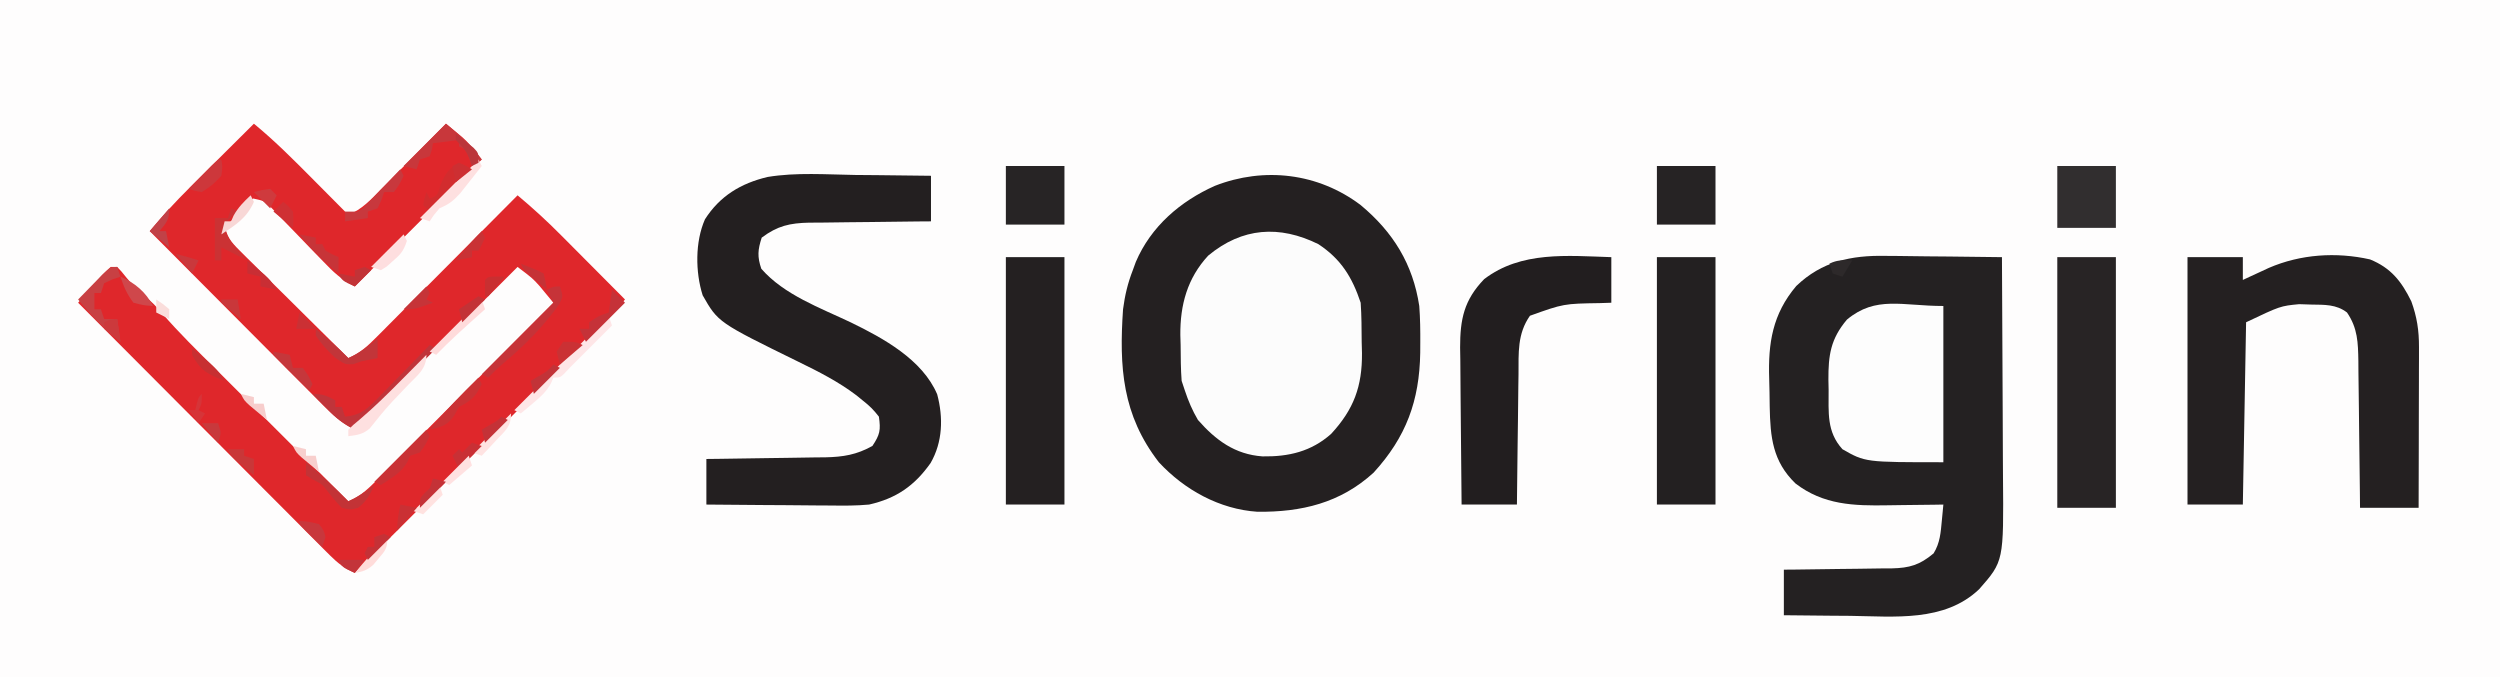 <?xml version="1.0" encoding="UTF-8"?>
<svg version="1.1" xmlns="http://www.w3.org/2000/svg" width="768" height="208">
<rect width="100%" height="100%" fill="#808080" stroke="none"/>
<path d="M0 0 C253.44 0 506.88 0 768 0 C768 68.64 768 137.28 768 208 C514.56 208 261.12 208 0 208 C0 139.36 0 70.72 0 0 Z " fill="#FEFDFD" transform="translate(0,0)"/>
<path d="M0 0 C6.554 5.386 12.472 11.359 18.438 17.375 C19.465 18.408 20.493 19.44 21.521 20.473 C24.017 22.979 26.509 25.489 29 28 C33.196 26.362 35.987 23.267 39.078 20.117 C39.65 19.543 40.221 18.969 40.81 18.377 C42.628 16.548 44.439 14.711 46.25 12.875 C47.484 11.631 48.718 10.388 49.953 9.145 C52.974 6.102 55.989 3.052 59 0 C60.088 0.89 61.17 1.787 62.25 2.688 C62.853 3.186 63.457 3.685 64.078 4.199 C66 6 66 6 70 11 C57.13 23.87 44.26 36.74 31 50 C26.902 47.951 24.376 45.552 21.281 42.301 C20.174 41.163 19.066 40.026 17.957 38.889 C16.22 37.096 14.488 35.3 12.763 33.496 C11.093 31.753 9.407 30.026 7.719 28.301 C7.205 27.755 6.691 27.209 6.162 26.647 C3.477 23.778 3.477 23.778 -0.193 22.981 C-3.159 24.654 -4.911 27.361 -7 30 C-7.99 30.495 -7.99 30.495 -9 31 C-8.422 34.626 -7.074 36.293 -4.49 38.851 C-3.749 39.591 -3.009 40.332 -2.245 41.094 C-1.441 41.883 -0.637 42.672 0.191 43.484 C1.011 44.3 1.831 45.116 2.676 45.956 C5.298 48.561 7.93 51.156 10.562 53.75 C12.341 55.514 14.119 57.278 15.896 59.043 C20.257 63.37 24.625 67.688 29 72 C32.7 70.45 35.046 68.196 37.86 65.367 C38.329 64.898 38.798 64.43 39.281 63.947 C40.822 62.404 42.356 60.855 43.891 59.305 C44.961 58.231 46.031 57.158 47.102 56.085 C49.914 53.265 52.721 50.439 55.526 47.612 C58.391 44.726 61.262 41.846 64.133 38.965 C69.761 33.315 75.382 27.66 81 22 C85.669 25.9 90.091 29.952 94.371 34.273 C94.938 34.842 95.505 35.411 96.09 35.996 C97.875 37.787 99.656 39.581 101.438 41.375 C102.658 42.6 103.879 43.826 105.1 45.051 C108.069 48.031 111.035 51.015 114 54 C109.643 59.211 105.064 64.074 100.25 68.863 C99.499 69.615 98.747 70.367 97.972 71.142 C95.507 73.606 93.039 76.067 90.57 78.527 C88.852 80.243 87.135 81.96 85.417 83.676 C80.911 88.178 76.403 92.677 71.894 97.175 C67.287 101.772 62.683 106.371 58.078 110.971 C49.055 119.983 40.029 128.993 31 138 C27.923 136.628 25.817 135.065 23.444 132.684 C22.757 132 22.07 131.316 21.362 130.611 C20.619 129.861 19.876 129.11 19.11 128.337 C18.32 127.547 17.529 126.757 16.715 125.942 C14.102 123.328 11.496 120.707 8.891 118.086 C7.081 116.272 5.27 114.459 3.46 112.646 C-0.819 108.361 -5.092 104.072 -9.364 99.78 C-14.228 94.893 -19.098 90.012 -23.969 85.132 C-33.985 75.094 -43.995 65.05 -54 55 C-53.047 53.884 -52.094 52.768 -51.141 51.652 C-50.61 51.031 -50.079 50.41 -49.532 49.769 C-47.772 47.737 -46.007 45.792 -44 44 C-43.34 44 -42.68 44 -42 44 C-40.668 45.391 -40.668 45.391 -39.188 47.25 C-37.378 49.44 -35.8 51.159 -33.562 52.938 C-31.391 54.685 -29.879 56.244 -28.107 58.355 C-22.943 64.317 -17.309 69.815 -11.723 75.375 C-10.544 76.552 -9.366 77.728 -8.188 78.906 C-5.111 81.979 -2.031 85.049 1.049 88.118 C4.202 91.26 7.352 94.406 10.502 97.551 C16.665 103.703 22.832 109.853 29 116 C33.096 114.376 35.834 111.433 38.87 108.357 C39.446 107.781 40.022 107.205 40.616 106.612 C42.514 104.712 44.406 102.805 46.297 100.898 C47.614 99.578 48.931 98.258 50.248 96.939 C53.711 93.468 57.169 89.991 60.625 86.513 C64.154 82.963 67.688 79.419 71.223 75.875 C78.154 68.922 85.079 61.963 92 55 C91.11 53.912 90.213 52.83 89.312 51.75 C88.814 51.147 88.315 50.543 87.801 49.922 C85.613 47.495 85.613 47.495 81 44 C64.5 60.5 48 77 31 94 C26.913 91.957 24.28 89.55 21.13 86.357 C20.554 85.781 19.978 85.205 19.384 84.612 C17.486 82.712 15.594 80.805 13.703 78.898 C12.386 77.578 11.069 76.258 9.752 74.939 C6.289 71.468 2.831 67.991 -0.625 64.513 C-4.154 60.963 -7.688 57.419 -11.223 53.875 C-18.154 46.922 -25.079 39.963 -32 33 C-28.1 28.331 -24.048 23.909 -19.727 19.629 C-19.158 19.062 -18.589 18.495 -18.004 17.91 C-16.213 16.125 -14.419 14.344 -12.625 12.562 C-11.4 11.342 -10.174 10.121 -8.949 8.9 C-5.969 5.931 -2.985 2.965 0 0 Z " fill="#DF272B" transform="translate(78,38)"/>
<path d="M0 0 C9.98 8.307 16.047 18.127 18 31 C18.287 34.776 18.334 38.527 18.312 42.312 C18.307 43.329 18.301 44.345 18.295 45.391 C18.057 60.1 13.979 71.239 3.984 82.184 C-6.24 91.543 -18.215 94.354 -31.723 94.215 C-43.339 93.453 -54.152 87.472 -62 79 C-73.249 64.468 -74.222 49.785 -73 32 C-72.441 27.744 -71.56 23.992 -70 20 C-69.542 18.741 -69.542 18.741 -69.074 17.457 C-64.44 6.587 -55.395 -1.185 -44.77 -5.918 C-29.665 -11.819 -13.042 -9.854 0 0 Z " fill="#242021" transform="translate(418,63)"/>
<path d="M0 0 C1.544 0.008 1.544 0.008 3.118 0.017 C6.368 0.039 9.617 0.09 12.867 0.141 C15.086 0.161 17.305 0.179 19.523 0.195 C24.93 0.239 30.336 0.306 35.742 0.391 C35.812 11.136 35.865 21.88 35.898 32.626 C35.913 37.616 35.934 42.606 35.969 47.597 C36.001 52.421 36.019 57.245 36.027 62.069 C36.032 63.901 36.043 65.733 36.059 67.565 C36.283 93.802 36.283 93.802 28.742 102.391 C18.077 112.559 2.665 110.759 -10.945 110.578 C-12.919 110.563 -14.892 110.549 -16.865 110.537 C-21.663 110.504 -26.46 110.453 -31.258 110.391 C-31.258 105.771 -31.258 101.151 -31.258 96.391 C-29.487 96.377 -29.487 96.377 -27.681 96.362 C-23.286 96.322 -18.892 96.257 -14.498 96.183 C-12.599 96.155 -10.699 96.134 -8.8 96.12 C-6.064 96.098 -3.329 96.051 -0.594 96 C0.25 95.999 1.094 95.998 1.964 95.996 C7.34 95.864 10.477 94.966 14.742 91.391 C16.749 88.141 16.931 84.945 17.285 81.211 C17.372 80.309 17.458 79.407 17.548 78.477 C17.612 77.789 17.676 77.1 17.742 76.391 C16.404 76.414 16.404 76.414 15.039 76.438 C11.69 76.49 8.341 76.527 4.992 76.555 C3.55 76.57 2.108 76.591 0.666 76.617 C-9.748 76.801 -19.099 76.521 -27.688 69.91 C-34.717 63.108 -35.427 55.67 -35.605 46.28 C-35.628 44.853 -35.647 43.427 -35.663 42.001 C-35.684 40.565 -35.718 39.129 -35.765 37.693 C-36.118 26.821 -34.744 17.875 -27.448 9.252 C-19.589 1.713 -10.579 -0.224 0 0 Z " fill="#242122" transform="translate(579.258,78.609)"/>
<path d="M0 0 C2.258 0.02 4.516 0.038 6.773 0.055 C12.266 0.098 17.758 0.167 23.25 0.25 C23.25 4.87 23.25 9.49 23.25 14.25 C21.26 14.264 21.26 14.264 19.23 14.278 C14.289 14.318 9.349 14.384 4.408 14.458 C2.274 14.486 0.139 14.507 -1.996 14.521 C-5.072 14.543 -8.147 14.589 -11.223 14.641 C-12.645 14.642 -12.645 14.642 -14.096 14.644 C-20.116 14.776 -23.88 15.61 -28.75 19.25 C-29.969 22.973 -30.141 25.105 -28.875 28.812 C-21.886 36.829 -10.736 40.842 -1.344 45.307 C8.518 50.105 20.65 56.72 25.16 67.406 C27.055 74.535 26.857 82.034 23.125 88.5 C18.179 95.494 12.597 99.347 4.25 101.25 C0.303 101.622 -3.605 101.602 -7.566 101.543 C-8.663 101.539 -9.761 101.534 -10.891 101.53 C-14.365 101.513 -17.839 101.476 -21.312 101.438 C-23.68 101.422 -26.048 101.409 -28.416 101.396 C-34.194 101.364 -39.972 101.312 -45.75 101.25 C-45.75 96.63 -45.75 92.01 -45.75 87.25 C-44.454 87.235 -43.158 87.221 -41.822 87.206 C-36.993 87.148 -32.164 87.07 -27.336 86.988 C-25.25 86.954 -23.163 86.926 -21.077 86.904 C-18.07 86.87 -15.065 86.818 -12.059 86.762 C-10.669 86.752 -10.669 86.752 -9.252 86.742 C-3.692 86.617 0.357 85.968 5.25 83.25 C7.595 79.732 7.83 78.392 7.25 74.25 C5.623 72.134 4.316 70.865 2.25 69.25 C1.332 68.5 1.332 68.5 0.395 67.734 C-5.202 63.495 -11.218 60.439 -17.5 57.375 C-42.144 45.29 -42.144 45.29 -46.891 36.969 C-49.146 29.834 -49.237 20.537 -46.188 13.625 C-41.624 6.456 -35.148 2.557 -26.933 0.611 C-18.132 -0.845 -8.884 -0.138 0 0 Z " fill="#231F20" transform="translate(262.75,53.75)"/>
<path d="M0 0 C6.993 4.612 10.398 10.195 13 18 C13.287 22.037 13.278 26.079 13.312 30.125 C13.342 31.228 13.371 32.332 13.4 33.469 C13.479 43.7 10.889 50.753 3.938 58.273 C-2.186 63.731 -9.151 65.329 -17.16 65.203 C-25.586 64.6 -31.496 60.273 -37 54 C-38.707 51.097 -39.942 48.192 -41 45 C-41.495 43.515 -41.495 43.515 -42 42 C-42.284 38.318 -42.278 34.63 -42.312 30.938 C-42.342 29.938 -42.371 28.938 -42.4 27.908 C-42.479 18.661 -40.243 10.453 -33.848 3.535 C-23.372 -5.169 -11.921 -5.882 0 0 Z " fill="#FCFCFC" transform="translate(405,75)"/>
<path d="M0 0 C5.61 0 11.22 0 17 0 C17 2.31 17 4.62 17 7 C17.724 6.662 18.449 6.325 19.195 5.977 C20.162 5.531 21.129 5.085 22.125 4.625 C23.552 3.964 23.552 3.964 25.008 3.289 C34.739 -0.903 45.66 -1.646 56.066 0.688 C62.471 3.288 65.723 7.4 68.75 13.562 C70.493 18.355 71.125 22.527 71.114 27.616 C71.113 29.268 71.113 29.268 71.113 30.952 C71.108 32.129 71.103 33.307 71.098 34.52 C71.096 35.733 71.095 36.947 71.093 38.197 C71.088 42.069 71.075 45.941 71.062 49.812 C71.057 52.439 71.053 55.066 71.049 57.693 C71.038 64.129 71.021 70.564 71 77 C65.06 77 59.12 77 53 77 C52.985 75.396 52.971 73.791 52.956 72.138 C52.898 66.178 52.821 60.218 52.738 54.258 C52.704 51.68 52.676 49.102 52.654 46.524 C52.62 42.815 52.568 39.107 52.512 35.398 C52.505 34.248 52.499 33.098 52.492 31.913 C52.389 26.249 52.305 21.839 49 17 C45.687 14.449 42.073 14.635 38 14.562 C36.175 14.503 36.175 14.503 34.312 14.441 C28.52 15 28.52 15 18 20 C17.67 38.48 17.34 56.96 17 76 C11.39 76 5.78 76 0 76 C0 50.92 0 25.84 0 0 Z " fill="#242021" transform="translate(672,79)"/>
<path d="M0 0 C0 4.62 0 9.24 0 14 C-1.702 14.056 -1.702 14.056 -3.438 14.113 C-14.647 14.291 -14.647 14.291 -25 18 C-28.905 23.554 -28.474 29.437 -28.512 35.961 C-28.53 37.107 -28.548 38.252 -28.566 39.433 C-28.62 43.08 -28.654 46.727 -28.688 50.375 C-28.721 52.853 -28.755 55.331 -28.791 57.809 C-28.876 63.872 -28.943 69.936 -29 76 C-34.61 76 -40.22 76 -46 76 C-46.091 68.576 -46.164 61.152 -46.207 53.728 C-46.228 50.28 -46.256 46.832 -46.302 43.384 C-46.354 39.412 -46.373 35.441 -46.391 31.469 C-46.411 30.241 -46.432 29.014 -46.453 27.749 C-46.455 19.063 -45.262 13.18 -39.062 6.75 C-27.742 -1.918 -13.432 -0.434 0 0 Z " fill="#221E1F" transform="translate(495,79)"/>
<path d="M0 0 C0 15.84 0 31.68 0 48 C-24 48 -24 48 -31 44 C-35.914 38.595 -35.216 32.653 -35.25 25.75 C-35.271 24.725 -35.291 23.7 -35.312 22.645 C-35.351 15.096 -34.621 10.104 -29.625 4.188 C-20.703 -3.247 -12.64 0 0 0 Z " fill="#FDFDFD" transform="translate(597,94)"/>
<path d="M0 0 C5.94 0 11.88 0 18 0 C18 25.41 18 50.82 18 77 C12.06 77 6.12 77 0 77 C0 51.59 0 26.18 0 0 Z " fill="#282425" transform="translate(632,79)"/>
<path d="M0 0 C5.94 0 11.88 0 18 0 C18 25.08 18 50.16 18 76 C12.06 76 6.12 76 0 76 C0 50.92 0 25.84 0 0 Z " fill="#232021" transform="translate(509,79)"/>
<path d="M0 0 C5.94 0 11.88 0 18 0 C18 25.08 18 50.16 18 76 C12.06 76 6.12 76 0 76 C0 50.92 0 25.84 0 0 Z " fill="#242021" transform="translate(309,79)"/>
<path d="M0 0 C5.94 0 11.88 0 18 0 C18 6.27 18 12.54 18 19 C12.06 19 6.12 19 0 19 C0 12.73 0 6.46 0 0 Z " fill="#312E2F" transform="translate(632,51)"/>
<path d="M0 0 C5.94 0 11.88 0 18 0 C18 5.94 18 11.88 18 18 C12.06 18 6.12 18 0 18 C0 12.06 0 6.12 0 0 Z " fill="#262324" transform="translate(509,51)"/>
<path d="M0 0 C5.94 0 11.88 0 18 0 C18 5.94 18 11.88 18 18 C12.06 18 6.12 18 0 18 C0 12.06 0 6.12 0 0 Z " fill="#272425" transform="translate(309,51)"/>
<path d="M0 0 C0.66 0.33 1.32 0.66 2 1 C-6.25 9.25 -14.5 17.5 -23 26 C-26.843 24.079 -28.804 22.407 -31.75 19.375 C-32.549 18.558 -33.348 17.74 -34.172 16.898 C-34.775 16.272 -35.378 15.645 -36 15 C-32.894 15 -31.647 15.539 -29 17 C-29 17.66 -29 18.32 -29 19 C-28.34 19 -27.68 19 -27 19 C-26.67 19.99 -26.34 20.98 -26 22 C-21.226 21.548 -19.215 19.687 -15.918 16.309 C-15.459 15.844 -15 15.379 -14.527 14.9 C-13.071 13.422 -11.629 11.93 -10.188 10.438 C-9.199 9.429 -8.211 8.422 -7.221 7.416 C-4.803 4.954 -2.398 2.481 0 0 Z " fill="#C0343A" transform="translate(132,106)"/>
<path d="M0 0 C0.33 0.99 0.66 1.98 1 3 C-3.333 7.333 -7.667 11.667 -12 16 C-12.557 16.598 -13.114 17.196 -13.688 17.812 C-15 19 -15 19 -17 19 C-17.245 19.583 -17.49 20.165 -17.742 20.766 C-19.204 23.363 -20.847 24.84 -23.125 26.75 C-24.212 27.67 -24.212 27.67 -25.32 28.609 C-25.875 29.068 -26.429 29.527 -27 30 C-27.66 29.67 -28.32 29.34 -29 29 C-19.43 19.43 -9.86 9.86 0 0 Z " fill="#FEE6E7" transform="translate(187,97)"/>
<path d="M0 0 C4.154 3.435 7.789 6.633 11 11 C10.01 11.66 9.02 12.32 8 13 C7.711 12.196 7.423 11.391 7.125 10.562 C6.267 7.867 6.267 7.867 4 7 C4 6.34 4 5.68 4 5 C1.36 5.33 -1.28 5.66 -4 6 C-4.155 6.959 -4.155 6.959 -4.312 7.938 C-4.539 8.618 -4.766 9.299 -5 10 C-5.99 10.33 -6.98 10.66 -8 11 C-8.33 11.99 -8.66 12.98 -9 14 C-10.32 13.67 -11.64 13.34 -13 13 C-8.71 8.71 -4.42 4.42 0 0 Z " fill="#C8373B" transform="translate(137,38)"/>
<path d="M0 0 C0.33 0.99 0.66 1.98 1 3 C-0.207 3.402 -0.207 3.402 -1.438 3.812 C-2.283 4.204 -3.129 4.596 -4 5 C-4.33 5.99 -4.66 6.98 -5 8 C-5.66 8 -6.32 8 -7 8 C-7 9.65 -7 11.3 -7 13 C-6.34 13 -5.68 13 -5 13 C-4.67 13.99 -4.34 14.98 -4 16 C-2.68 16 -1.36 16 0 16 C0.33 18.31 0.66 20.62 1 23 C-3.88 19.058 -8.058 14.88 -12 10 C-10.381 8.327 -8.755 6.662 -7.125 5 C-6.22 4.072 -5.315 3.144 -4.383 2.188 C-2 0 -2 0 0 0 Z " fill="#C84043" transform="translate(36,82)"/>
<path d="M0 0 C0 4.349 -2.695 6.224 -5.562 9.188 C-6.67 10.352 -7.777 11.517 -8.883 12.684 C-9.421 13.249 -9.959 13.815 -10.513 14.398 C-12.947 17.02 -15.189 19.8 -17.402 22.609 C-19.489 24.426 -21.297 24.652 -24 25 C-24 24.34 -24 23.68 -24 23 C-22.549 21.57 -22.549 21.57 -20.531 19.902 C-15.951 16.008 -11.723 11.837 -7.5 7.562 C-6.773 6.831 -6.046 6.099 -5.297 5.346 C-3.529 3.566 -1.763 1.784 0 0 Z " fill="#FEE0E0" transform="translate(131,109)"/>
<path d="M0 0 C1 3 1 3 -0.176 5.383 C-4.958 12.243 -10.877 18.171 -17.273 23.527 C-18.937 24.946 -20.476 26.434 -22 28 C-22.66 27.67 -23.32 27.34 -24 27 C-16.74 19.74 -9.48 12.48 -2 5 C-2.66 3.68 -3.32 2.36 -4 1 C-2 0 -2 0 0 0 Z " fill="#C63338" transform="translate(172,88)"/>
<path d="M0 0 C1.32 0.66 2.64 1.32 4 2 C-0.29 6.29 -4.58 10.58 -9 15 C-9.66 14.34 -10.32 13.68 -11 13 C-10.625 10.875 -10.625 10.875 -10 9 C-9.67 9.66 -9.34 10.32 -9 11 C-6.597 10.074 -6.597 10.074 -5.625 6.625 C-4.056 3.126 -3.219 1.887 0 0 Z " fill="#D22C2E" transform="translate(141,50)"/>
<path d="M0 0 C0.33 0.66 0.66 1.32 1 2 C-0.25 4.625 -0.25 4.625 -2 7 C-2.99 7 -3.98 7 -5 7 C-5.268 7.804 -5.536 8.609 -5.812 9.438 C-6.204 10.283 -6.596 11.129 -7 12 C-7.99 12.33 -8.98 12.66 -10 13 C-10 13.66 -10 14.32 -10 15 C-12.31 15.33 -14.62 15.66 -17 16 C-17 15.01 -17 14.02 -17 13 C-15.68 13 -14.36 13 -13 13 C-11.278 11.827 -11.278 11.827 -9.766 10.156 C-9.192 9.57 -8.618 8.983 -8.027 8.379 C-7.441 7.759 -6.854 7.139 -6.25 6.5 C-5.347 5.57 -5.347 5.57 -4.426 4.621 C-2.941 3.09 -1.469 1.546 0 0 Z " fill="#C8383D" transform="translate(123,52)"/>
<path d="M0 0 C0.33 0.66 0.66 1.32 1 2 C-0.25 4.562 -0.25 4.562 -2 7 C-2.99 7.33 -3.98 7.66 -5 8 C-5.247 8.578 -5.495 9.155 -5.75 9.75 C-7.656 13.181 -10.762 14.888 -14 17 C-14.66 16.67 -15.32 16.34 -16 16 C-10.72 10.72 -5.44 5.44 0 0 Z " fill="#C93135" transform="translate(131,132)"/>
<path d="M0 0 C0.33 0.66 0.66 1.32 1 2 C-0.408 3.799 -1.827 5.589 -3.25 7.375 C-4.039 8.373 -4.828 9.37 -5.641 10.398 C-7.802 12.782 -9.128 13.762 -12 15 C-13.734 17.033 -13.734 17.033 -15 19 C-15.99 18.67 -16.98 18.34 -18 18 C-12.06 12.06 -6.12 6.12 0 0 Z " fill="#FEE0E0" transform="translate(147,49)"/>
<path d="M0 0 C0.33 0.66 0.66 1.32 1 2 C-0.826 5.845 -2.307 7.153 -6 9 C-6.454 9.825 -6.907 10.65 -7.375 11.5 C-9.476 14.732 -11.34 15.105 -15 16 C-10.302 10.339 -5.253 5.148 0 0 Z " fill="#CA3235" transform="translate(147,116)"/>
<path d="M0 0 C4.56 3.805 8.851 7.75 13 12 C15.954 10.628 18.44 9.011 21 7 C19.718 9.861 18.547 12.114 16 14 C13.688 14.625 13.688 14.625 11 14 C9.333 12.351 7.928 10.595 6.492 8.742 C4.968 6.772 4.968 6.772 2.125 5.312 C1.424 4.879 0.723 4.446 0 4 C0 2.68 0 1.36 0 0 Z " fill="#C33336" transform="translate(94,142)"/>
<path d="M0 0 C1.32 1.32 2.64 2.64 4 4 C0.04 7.96 -3.92 11.92 -8 16 C-8.66 14.68 -9.32 13.36 -10 12 C-9.01 12 -8.02 12 -7 12 C-7 11.34 -7 10.68 -7 10 C-4 8 -4 8 -1 7 C-0.67 4.69 -0.34 2.38 0 0 Z " fill="#C53238" transform="translate(188,89)"/>
<path d="M0 0 C0.66 0.33 1.32 0.66 2 1 C1.319 1.577 0.639 2.155 -0.062 2.75 C-1.022 3.864 -1.022 3.864 -2 5 C-1.666 8.399 -0.183 10.265 2.062 12.75 C2.61 13.364 3.158 13.977 3.723 14.609 C4.144 15.068 4.566 15.527 5 16 C2.333 14.667 -0.333 13.333 -3 12 C-3 13.32 -3 14.64 -3 16 C-3.66 16 -4.32 16 -5 16 C-5 11.71 -5 7.42 -5 3 C-3.68 3 -2.36 3 -1 3 C-0.67 2.01 -0.34 1.02 0 0 Z " fill="#CB3234" transform="translate(71,64)"/>
<path d="M0 0 C1.106 0.936 2.209 1.874 3.312 2.812 C3.927 3.335 4.542 3.857 5.176 4.395 C6.854 5.872 8.439 7.4 10 9 C13.436 7.473 16.119 5.401 19 3 C19 4.98 19 6.96 19 9 C17.333 9.333 15.667 9.667 14 10 C13.196 10.289 12.391 10.578 11.562 10.875 C9 11 9 11 5.875 8.812 C3.627 6.727 1.625 4.618 0 2 C0 1.34 0 0.68 0 0 Z " fill="#C23539" transform="translate(97,101)"/>
<path d="M0 0 C2.475 0.495 2.475 0.495 5 1 C5 1.66 5 2.32 5 3 C5.66 3 6.32 3 7 3 C7.33 3.66 7.66 4.32 8 5 C10.017 6.134 10.017 6.134 12 7 C12 8.65 12 10.3 12 12 C7.474 8.322 3.606 4.589 0 0 Z " fill="#C73438" transform="translate(92,72)"/>
<path d="M0 0 C0.375 2.188 0.375 2.188 0 5 C-2.75 7.875 -2.75 7.875 -6 10 C-8.203 9.633 -8.203 9.633 -10 9 C-8.524 7.497 -7.044 5.998 -5.562 4.5 C-4.739 3.665 -3.915 2.829 -3.066 1.969 C-1 0 -1 0 0 0 Z " fill="#CD373B" transform="translate(68,49)"/>
<path d="M0 0 C0.33 0.99 0.66 1.98 1 3 C0.336 3.592 -0.328 4.183 -1.012 4.793 C-5.449 8.764 -9.858 12.72 -14 17 C-14.66 16.67 -15.32 16.34 -16 16 C-10.72 10.72 -5.44 5.44 0 0 Z " fill="#FFDBDB" transform="translate(148,92)"/>
<path d="M0 0 C0 4.138 -1.715 5.209 -4.5 8.188 C-5.335 9.089 -6.171 9.99 -7.031 10.918 C-8.006 11.949 -8.006 11.949 -9 13 C-9.99 12.67 -10.98 12.34 -12 12 C-8.04 8.04 -4.08 4.08 0 0 Z " fill="#FFE3E2" transform="translate(157,127)"/>
<path d="M0 0 C0.33 0.66 0.66 1.32 1 2 C-1.147 6.965 -4.625 9.111 -9 12 C-8.67 10.68 -8.34 9.36 -8 8 C-7.34 8 -6.68 8 -6 8 C-5.753 7.423 -5.505 6.845 -5.25 6.25 C-3.833 3.7 -2.124 1.982 0 0 Z " fill="#F8D7D6" transform="translate(77,60)"/>
<path d="M0 0 C2.475 0.495 2.475 0.495 5 1 C5.33 2.32 5.66 3.64 6 5 C6.99 5 7.98 5 9 5 C10.75 7.375 10.75 7.375 12 10 C11.67 10.66 11.34 11.32 11 12 C9.164 10.19 7.331 8.378 5.5 6.562 C4.975 6.046 4.451 5.53 3.91 4.998 C2.588 3.684 1.292 2.344 0 1 C0 0.67 0 0.34 0 0 Z " fill="#C5373B" transform="translate(84,108)"/>
<path d="M0 0 C0.33 0.66 0.66 1.32 1 2 C-0.072 5.215 -0.884 6.085 -3.375 8.25 C-3.981 8.791 -4.587 9.333 -5.211 9.891 C-5.801 10.257 -6.392 10.623 -7 11 C-7.99 10.67 -8.98 10.34 -10 10 C-6.7 6.7 -3.4 3.4 0 0 Z " fill="#FEDEDF" transform="translate(124,72)"/>
<path d="M0 0 C1.65 0 3.3 0 5 0 C5 0.66 5 1.32 5 2 C5.99 2.33 6.98 2.66 8 3 C8 4.65 8 6.3 8 8 C6.851 7.046 5.706 6.086 4.562 5.125 C3.924 4.591 3.286 4.058 2.629 3.508 C1 2 1 2 0 0 Z " fill="#C93738" transform="translate(70,138)"/>
<path d="M0 0 C4.313 1.757 7.903 4.806 10 9 C7.188 8.812 7.188 8.812 4 8 C1.995 5.372 1.044 3.132 0 0 Z " fill="#CF474B" transform="translate(37,85)"/>
<path d="M0 0 C0 3.517 -0.824 4.371 -3 7 C-2.34 7 -1.68 7 -1 7 C-0.67 8.65 -0.34 10.3 0 12 C-1.98 10.35 -3.96 8.7 -6 7 C-4.02 4.69 -2.04 2.38 0 0 Z " fill="#C14147" transform="translate(52,64)"/>
<path d="M0 0 C0.99 0.33 1.98 0.66 3 1 C0.69 3.31 -1.62 5.62 -4 8 C-4.66 6.68 -5.32 5.36 -6 4 C-5.34 3.34 -4.68 2.68 -4 2 C-3.67 2.33 -3.34 2.66 -3 3 C-2.01 2.01 -1.02 1.02 0 0 Z " fill="#C93035" transform="translate(145,136)"/>
<path d="M0 0 C1.129 0.933 2.253 1.871 3.375 2.812 C4.001 3.335 4.628 3.857 5.273 4.395 C7 6 7 6 9 9 C7.35 8.67 5.7 8.34 4 8 C4 7.01 4 6.02 4 5 C2.68 4.67 1.36 4.34 0 4 C0 2.68 0 1.36 0 0 Z M-1 5 C1 6 1 6 1 6 Z " fill="#C92E34" transform="translate(76,80)"/>
<path d="M0 0 C0 3.499 -0.541 4.055 -2.75 6.625 C-3.26 7.236 -3.771 7.847 -4.297 8.477 C-6.196 10.175 -7.513 10.6 -10 11 C-6.792 7.194 -3.593 3.454 0 0 Z " fill="#FFDCDA" transform="translate(119,165)"/>
<path d="M0 0 C0.33 0.66 0.66 1.32 1 2 C0.062 4.125 0.062 4.125 -1 6 C-1.66 6 -2.32 6 -3 6 C-3 6.66 -3 7.32 -3 8 C-4.65 8.33 -6.3 8.66 -8 9 C-7.043 7.874 -6.084 6.749 -5.125 5.625 C-4.591 4.999 -4.058 4.372 -3.508 3.727 C-2.386 2.442 -1.206 1.206 0 0 Z " fill="#C93235" transform="translate(148,71)"/>
<path d="M0 0 C0.33 0.99 0.66 1.98 1 3 C-0.98 4.98 -2.96 6.96 -5 9 C-5.99 8.67 -6.98 8.34 -8 8 C-5.36 5.36 -2.72 2.72 0 0 Z " fill="#FFE2E0" transform="translate(135,149)"/>
<path d="M0 0 C4 0 4 0 6 1 C2.535 3.97 2.535 3.97 -1 7 C-1.33 5.68 -1.66 4.36 -2 3 C-1.34 2.01 -0.68 1.02 0 0 Z " fill="#CA3134" transform="translate(173,105)"/>
<path d="M0 0 C2.875 0.25 2.875 0.25 6 1 C7.438 2.875 7.438 2.875 8 5 C7.67 5.99 7.34 6.98 7 8 C5.83 6.857 4.664 5.711 3.5 4.562 C2.85 3.924 2.201 3.286 1.531 2.629 C0 1 0 1 0 0 Z " fill="#C8373C" transform="translate(92,160)"/>
<path d="M0 0 C1.65 0.33 3.3 0.66 5 1 C3.02 3.31 1.04 5.62 -1 8 C-1 5.16 -0.597 2.763 0 0 Z " fill="#CA3034" transform="translate(123,155)"/>
<path d="M0 0 C0.33 0.99 0.66 1.98 1 3 C-1.31 4.98 -3.62 6.96 -6 9 C-6.66 8.67 -7.32 8.34 -8 8 C-5.36 5.36 -2.72 2.72 0 0 Z " fill="#FFE1E1" transform="translate(144,140)"/>
<path d="M0 0 C7.483 6.15 7.483 6.15 10 10 C4.841 7.964 2.683 6.999 0 2 C0 1.34 0 0.68 0 0 Z " fill="#C73032" transform="translate(59,107)"/>
<path d="M0 0 C0.66 0.33 1.32 0.66 2 1 C0.35 2.65 -1.3 4.3 -3 6 C-6.875 4.25 -6.875 4.25 -8 2 C-5.525 2.495 -5.525 2.495 -3 3 C-3 2.34 -3 1.68 -3 1 C-2.01 0.67 -1.02 0.34 0 0 Z " fill="#C23337" transform="translate(112,82)"/>
<path d="M0 0 C1.5 1.188 1.5 1.188 3 3 C3.188 5.688 3.188 5.688 3 8 C1.02 6.35 -0.96 4.7 -3 3 C-2.01 2.01 -1.02 1.02 0 0 Z " fill="#CF3034" transform="translate(87,62)"/>
<path d="M0 0 C-1.485 2.475 -1.485 2.475 -3 5 C-3.99 4.67 -4.98 4.34 -6 4 C-6.33 3.01 -6.66 2.02 -7 1 C-4.537 -0.231 -2.72 -0.072 0 0 Z " fill="#2D292A" transform="translate(569,80)"/>
<path d="M0 0 C2.64 0 5.28 0 8 0 C6.515 1.98 6.515 1.98 5 4 C1.125 2.25 1.125 2.25 0 0 Z " fill="#C3343A" transform="translate(104,172)"/>
<path d="M0 0 C1.32 0.33 2.64 0.66 4 1 C1.36 3.64 -1.28 6.28 -4 9 C-4 6 -4 6 -2.562 4.5 C-2.047 4.005 -1.531 3.51 -1 3 C-0.67 2.01 -0.34 1.02 0 0 Z " fill="#C43237" transform="translate(133,147)"/>
<path d="M0 0 C0.66 0.33 1.32 0.66 2 1 C-0.64 3.64 -3.28 6.28 -6 9 C-6.33 7.68 -6.66 6.36 -7 5 C-6.216 4.546 -5.433 4.093 -4.625 3.625 C-1.963 2.116 -1.963 2.116 0 0 Z " fill="#C23338" transform="translate(170,112)"/>
<path d="M0 0 C0.33 0.66 0.66 1.32 1 2 C0.67 2.66 0.34 3.32 0 4 C0.66 4.33 1.32 4.66 2 5 C-3.625 7 -3.625 7 -7 7 C-4.69 4.69 -2.38 2.38 0 0 Z " fill="#C63438" transform="translate(131,88)"/>
<path d="M0 0 C1.175 0.927 2.34 1.867 3.5 2.812 C4.15 3.335 4.799 3.857 5.469 4.395 C7 6 7 6 7 9 C6.01 9.495 6.01 9.495 5 10 C4.732 9.237 4.464 8.474 4.188 7.688 C3.042 5.095 2.003 3.912 0 2 C0 1.34 0 0.68 0 0 Z " fill="#BB353A" transform="translate(140,41)"/>
<path d="M0 0 C0.66 0.33 1.32 0.66 2 1 C-0.31 3.31 -2.62 5.62 -5 8 C-5.33 7.34 -5.66 6.68 -6 6 C-5.67 5.34 -5.34 4.68 -5 4 C-4.34 4 -3.68 4 -3 4 C-3 3.01 -3 2.02 -3 1 C-2.01 0.67 -1.02 0.34 0 0 Z " fill="#C53136" transform="translate(118,164)"/>
<path d="M0 0 C1.32 0.33 2.64 0.66 4 1 C4 1.66 4 2.32 4 3 C4.99 3 5.98 3 7 3 C7.33 4.65 7.66 6.3 8 8 C6.851 7.046 5.706 6.086 4.562 5.125 C3.924 4.591 3.286 4.058 2.629 3.508 C1 2 1 2 0 0 Z " fill="#F8CFCD" transform="translate(90,137)"/>
<path d="M0 0 C1.32 0.33 2.64 0.66 4 1 C4 1.66 4 2.32 4 3 C4.99 3 5.98 3 7 3 C7.33 4.65 7.66 6.3 8 8 C6.851 7.046 5.706 6.086 4.562 5.125 C3.924 4.591 3.286 4.058 2.629 3.508 C1 2 1 2 0 0 Z " fill="#F7CDCC" transform="translate(74,121)"/>
<path d="M0 0 C0.66 0.33 1.32 0.66 2 1 C-0.31 3.31 -2.62 5.62 -5 8 C-5.33 6.68 -5.66 5.36 -6 4 C-4.02 2.68 -2.04 1.36 0 0 Z " fill="#C33236" transform="translate(147,91)"/>
<path d="M0 0 C1.207 0.031 1.207 0.031 2.438 0.062 C0.796 2.083 -0.872 4.083 -2.562 6.062 C-2.893 6.062 -3.223 6.062 -3.562 6.062 C-3.605 4.396 -3.603 2.729 -3.562 1.062 C-2.562 0.062 -2.562 0.062 0 0 Z " fill="#C92F31" transform="translate(152.562,84.938)"/>
<path d="M0 0 C4.75 1.875 4.75 1.875 7 3 C7.625 5.562 7.625 5.562 8 8 C6.851 7.046 5.706 6.086 4.562 5.125 C3.924 4.591 3.286 4.058 2.629 3.508 C1 2 1 2 0 0 Z " fill="#C53236" transform="translate(160,81)"/>
<path d="M0 0 C0.66 0.33 1.32 0.66 2 1 C-0.31 3.31 -2.62 5.62 -5 8 C-5.33 6.68 -5.66 5.36 -6 4 C-5.196 3.526 -4.391 3.051 -3.562 2.562 C-1.152 1.231 -1.152 1.231 0 0 Z " fill="#C43237" transform="translate(154,128)"/>
<path d="M0 0 C0 3 0 3 -1 5 C-0.34 5.33 0.32 5.66 1 6 C0.01 7.485 0.01 7.485 -1 9 C-1.99 7.68 -2.98 6.36 -4 5 C-3.34 5 -2.68 5 -2 5 C-1.783 4.041 -1.783 4.041 -1.562 3.062 C-1 1 -1 1 0 0 Z " fill="#D63438" transform="translate(62,121)"/>
<path d="M0 0 C1.65 1.65 3.3 3.3 5 5 C3.02 5 1.04 5 -1 5 C-0.67 3.35 -0.34 1.7 0 0 Z " fill="#CB3034" transform="translate(92,96)"/>
<path d="M0 0 C0.33 2.31 0.66 4.62 1 7 C-0.707 5.719 -2.374 4.382 -4 3 C-4 2.34 -4 1.68 -4 1 C-2 0 -2 0 0 0 Z " fill="#CC393C" transform="translate(36,98)"/>
<path d="M0 0 C1.65 0 3.3 0 5 0 C5.33 1.98 5.66 3.96 6 6 C3.979 4.358 1.98 2.691 0 1 C0 0.67 0 0.34 0 0 Z " fill="#C9373A" transform="translate(68,92)"/>
<path d="M0 0 C2.386 0.576 4.667 1.222 7 2 C6.34 3.32 5.68 4.64 5 6 C3.35 4.02 1.7 2.04 0 0 Z " fill="#C9383C" transform="translate(54,78)"/>
<path d="M0 0 C1.65 0 3.3 0 5 0 C6 3 6 3 5 6 C3.35 4.02 1.7 2.04 0 0 Z " fill="#C8393C" transform="translate(62,130)"/>
<path d="M0 0 C2 1.312 2 1.312 4 3 C4 3.99 4 4.98 4 6 C2.68 5.34 1.36 4.68 0 4 C0 2.68 0 1.36 0 0 Z " fill="#FADDDB" transform="translate(48,92)"/>
<path d="M0 0 C0.66 0.66 1.32 1.32 2 2 C1.34 3.32 0.68 4.64 0 6 C-1.65 4.35 -3.3 2.7 -5 1 C-2.625 0.375 -2.625 0.375 0 0 Z " fill="#CF3A3D" transform="translate(83,58)"/>
<path d="M0 0 C2.125 0.938 2.125 0.938 4 2 C2.35 3.32 0.7 4.64 -1 6 C-1.33 4.35 -1.66 2.7 -2 1 C-1.34 0.67 -0.68 0.34 0 0 Z " fill="#CD2F32" transform="translate(141,50)"/>
</svg>
